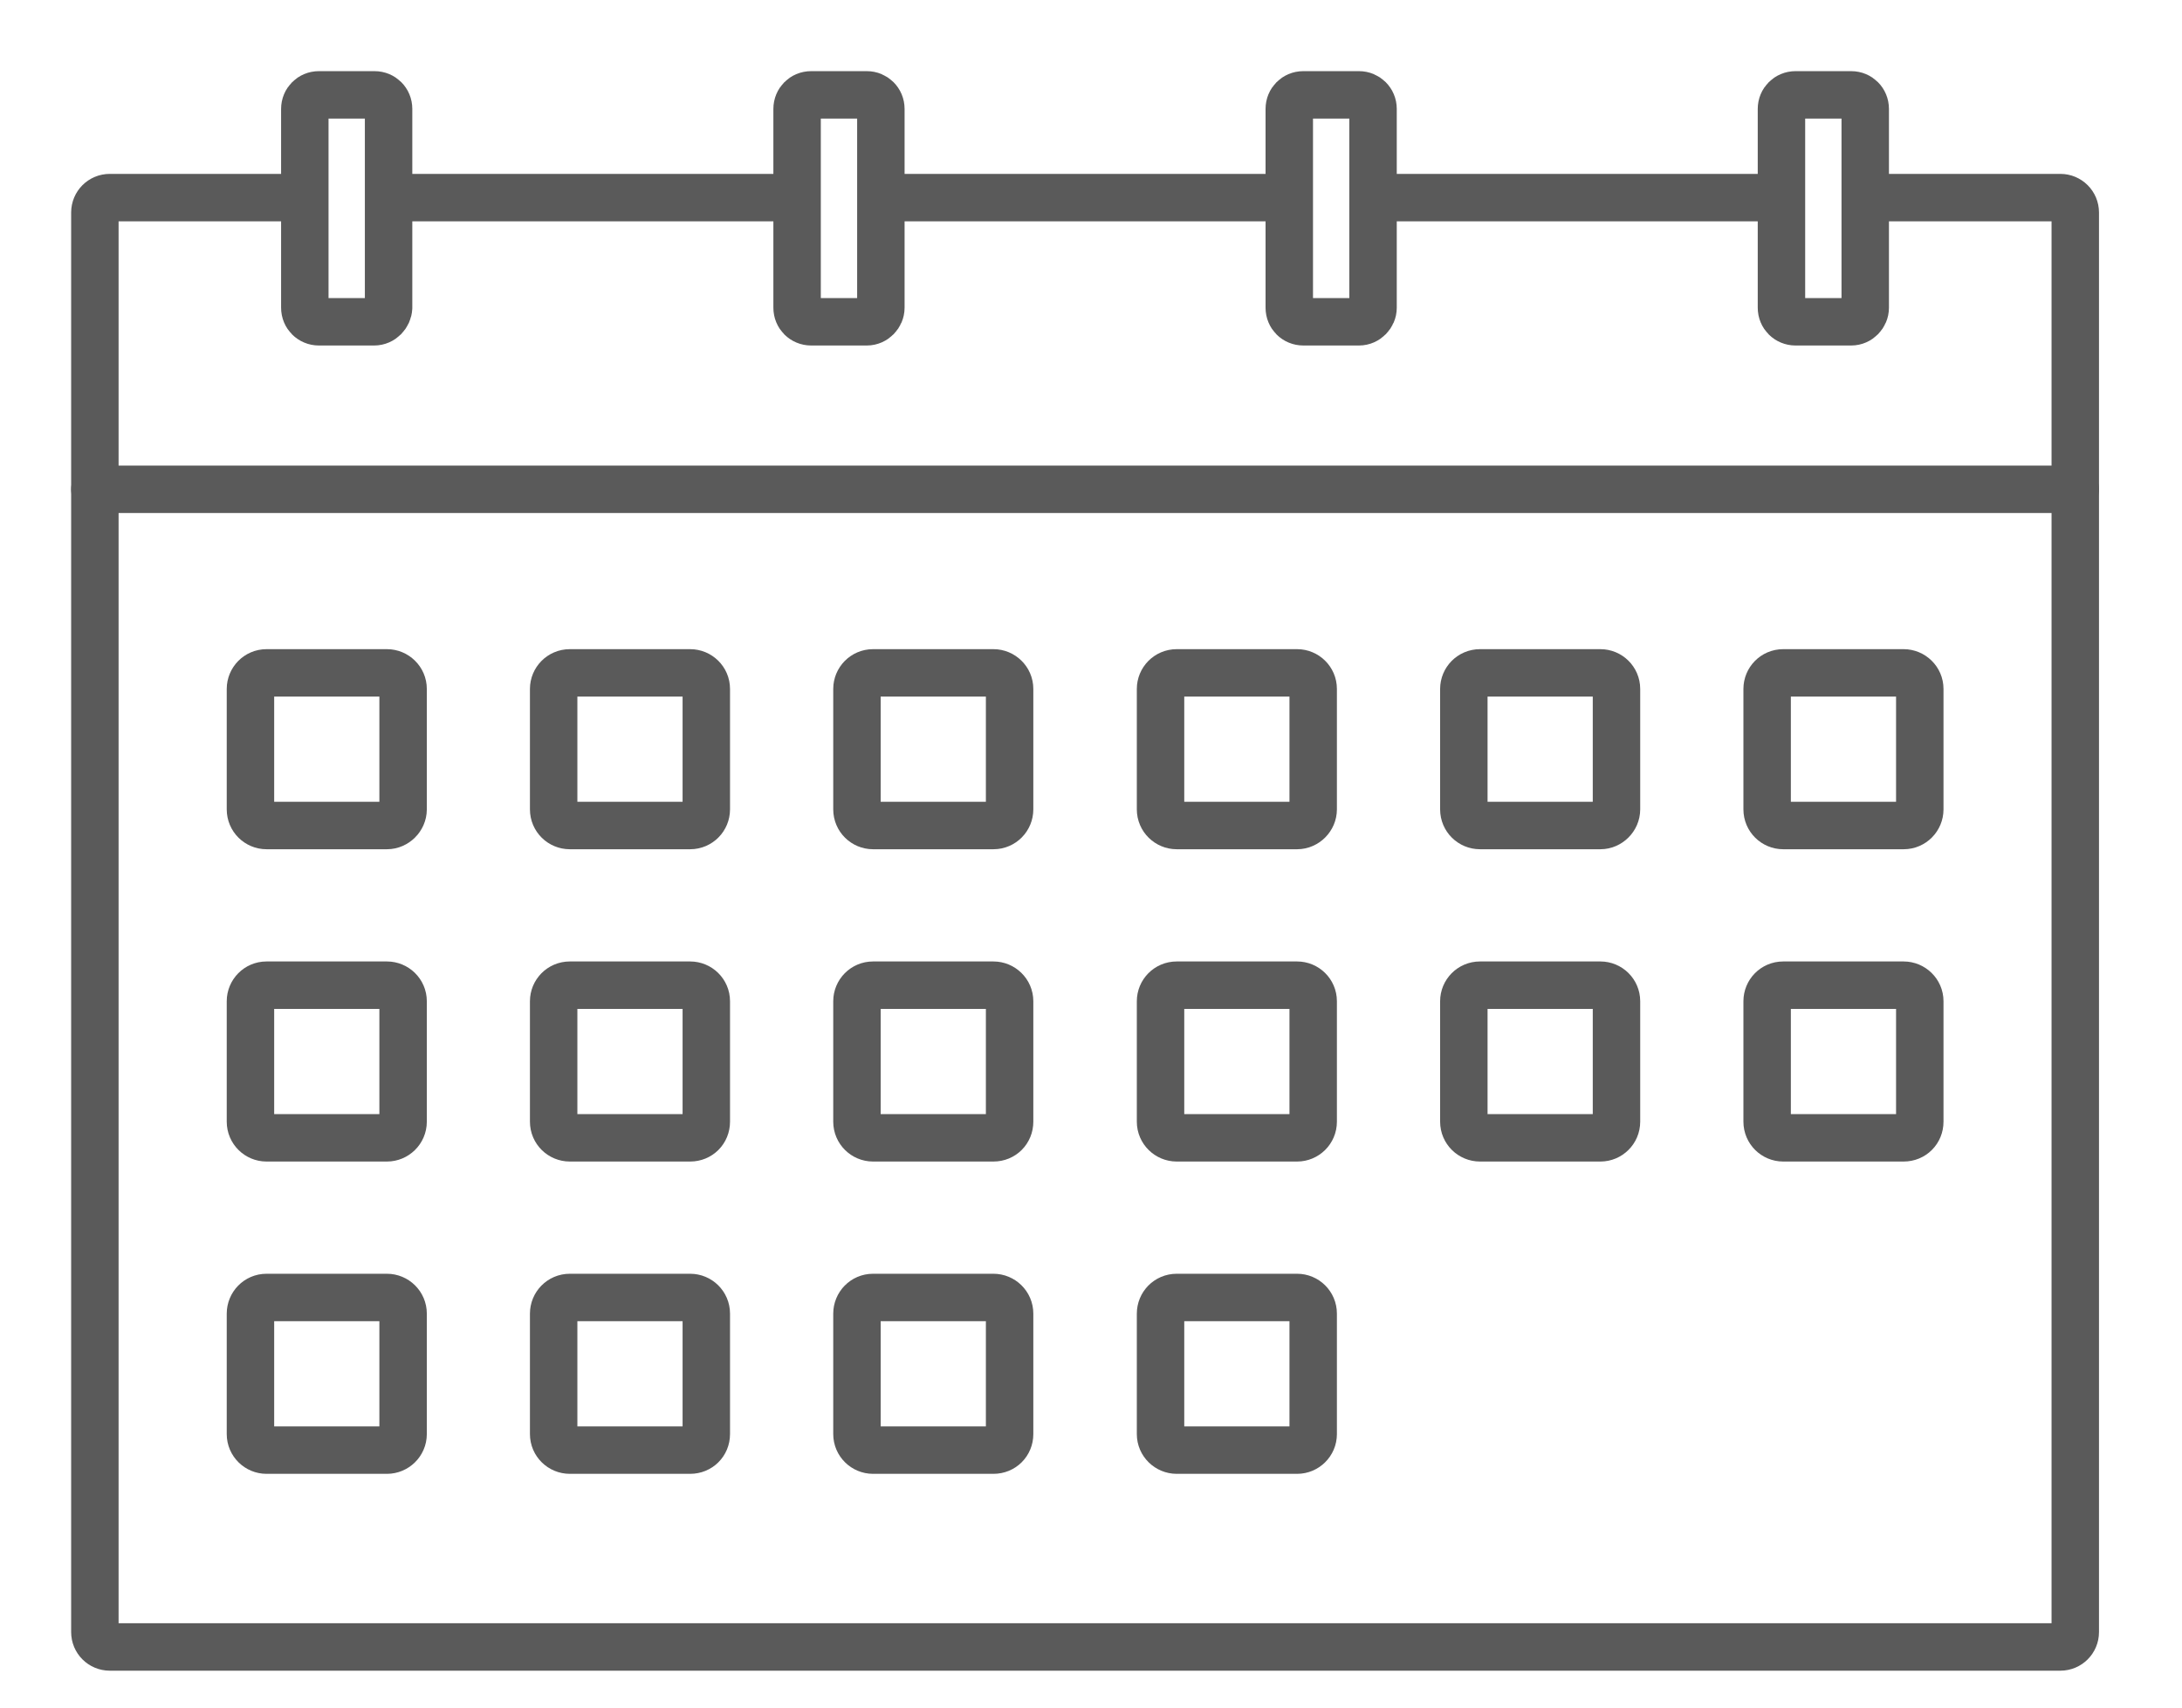 <svg width="23" height="18" viewBox="0 0 23 18" fill="none" xmlns="http://www.w3.org/2000/svg">
<path d="M14.556 2.083H18.731" stroke="#5A5A5A" stroke-width="0.5" stroke-miterlimit="10" stroke-linecap="round" stroke-linejoin="round"/>
<path d="M9.394 2.083H13.551" stroke="#5A5A5A" stroke-width="0.5" stroke-miterlimit="10" stroke-linecap="round" stroke-linejoin="round"/>
<path d="M4.196 2.083H8.341" stroke="#5A5A5A" stroke-width="0.5" stroke-miterlimit="10" stroke-linecap="round" stroke-linejoin="round"/>
<path d="M19.722 2.083H21.718C21.805 2.083 21.875 2.153 21.875 2.24V17.204C21.875 17.291 21.805 17.361 21.718 17.361H1.157C1.07 17.361 1 17.291 1 17.204V2.24C1 2.153 1.07 2.083 1.157 2.083H3.096" stroke="#5A5A5A" stroke-width="0.5" stroke-miterlimit="10" stroke-linecap="round" stroke-linejoin="round"/>
<path d="M21.875 5.158H1" stroke="#5A5A5A" stroke-width="0.5" stroke-miterlimit="10" stroke-linecap="round" stroke-linejoin="round"/>
<path d="M4.079 8.702H2.809C2.718 8.702 2.64 8.628 2.64 8.532V7.262C2.64 7.171 2.714 7.093 2.809 7.093H4.079C4.17 7.093 4.249 7.167 4.249 7.262V8.532C4.249 8.624 4.17 8.702 4.079 8.702Z" stroke="#5A5A5A" stroke-width="0.5" stroke-miterlimit="10" stroke-linecap="round" stroke-linejoin="round"/>
<path d="M7.275 8.702H6.006C5.914 8.702 5.836 8.628 5.836 8.532V7.262C5.836 7.171 5.91 7.093 6.006 7.093H7.275C7.367 7.093 7.445 7.167 7.445 7.262V8.532C7.445 8.624 7.371 8.702 7.275 8.702Z" stroke="#5A5A5A" stroke-width="0.5" stroke-miterlimit="10" stroke-linecap="round" stroke-linejoin="round"/>
<path d="M10.472 8.702H9.202C9.111 8.702 9.033 8.628 9.033 8.532V7.262C9.033 7.171 9.107 7.093 9.202 7.093H10.472C10.563 7.093 10.642 7.167 10.642 7.262V8.532C10.642 8.624 10.568 8.702 10.472 8.702Z" stroke="#5A5A5A" stroke-width="0.5" stroke-miterlimit="10" stroke-linecap="round" stroke-linejoin="round"/>
<path d="M13.673 8.702H12.403C12.312 8.702 12.233 8.628 12.233 8.532V7.262C12.233 7.171 12.307 7.093 12.403 7.093H13.673C13.764 7.093 13.842 7.167 13.842 7.262V8.532C13.842 8.624 13.764 8.702 13.673 8.702Z" stroke="#5A5A5A" stroke-width="0.5" stroke-miterlimit="10" stroke-linecap="round" stroke-linejoin="round"/>
<path d="M16.87 8.702H15.6C15.508 8.702 15.43 8.628 15.43 8.532V7.262C15.43 7.171 15.504 7.093 15.6 7.093H16.87C16.961 7.093 17.039 7.167 17.039 7.262V8.532C17.039 8.624 16.961 8.702 16.87 8.702Z" stroke="#5A5A5A" stroke-width="0.5" stroke-miterlimit="10" stroke-linecap="round" stroke-linejoin="round"/>
<path d="M20.066 8.702H18.796C18.705 8.702 18.627 8.628 18.627 8.532V7.262C18.627 7.171 18.7 7.093 18.796 7.093H20.066C20.157 7.093 20.236 7.167 20.236 7.262V8.532C20.236 8.624 20.162 8.702 20.066 8.702Z" stroke="#5A5A5A" stroke-width="0.5" stroke-miterlimit="10" stroke-linecap="round" stroke-linejoin="round"/>
<path d="M4.079 11.994H2.809C2.718 11.994 2.64 11.92 2.64 11.824V10.554C2.64 10.463 2.714 10.385 2.809 10.385H4.079C4.17 10.385 4.249 10.459 4.249 10.554V11.824C4.249 11.92 4.17 11.994 4.079 11.994Z" stroke="#5A5A5A" stroke-width="0.5" stroke-miterlimit="10" stroke-linecap="round" stroke-linejoin="round"/>
<path d="M7.275 11.994H6.006C5.914 11.994 5.836 11.92 5.836 11.824V10.554C5.836 10.463 5.91 10.385 6.006 10.385H7.275C7.367 10.385 7.445 10.459 7.445 10.554V11.824C7.445 11.92 7.371 11.994 7.275 11.994Z" stroke="#5A5A5A" stroke-width="0.5" stroke-miterlimit="10" stroke-linecap="round" stroke-linejoin="round"/>
<path d="M10.472 11.994H9.202C9.111 11.994 9.033 11.92 9.033 11.824V10.554C9.033 10.463 9.107 10.385 9.202 10.385H10.472C10.563 10.385 10.642 10.459 10.642 10.554V11.824C10.642 11.92 10.568 11.994 10.472 11.994Z" stroke="#5A5A5A" stroke-width="0.5" stroke-miterlimit="10" stroke-linecap="round" stroke-linejoin="round"/>
<path d="M13.673 11.994H12.403C12.312 11.994 12.233 11.92 12.233 11.824V10.554C12.233 10.463 12.307 10.385 12.403 10.385H13.673C13.764 10.385 13.842 10.459 13.842 10.554V11.824C13.842 11.92 13.764 11.994 13.673 11.994Z" stroke="#5A5A5A" stroke-width="0.5" stroke-miterlimit="10" stroke-linecap="round" stroke-linejoin="round"/>
<path d="M16.87 11.994H15.6C15.508 11.994 15.43 11.92 15.43 11.824V10.554C15.43 10.463 15.504 10.385 15.6 10.385H16.87C16.961 10.385 17.039 10.459 17.039 10.554V11.824C17.039 11.92 16.961 11.994 16.87 11.994Z" stroke="#5A5A5A" stroke-width="0.5" stroke-miterlimit="10" stroke-linecap="round" stroke-linejoin="round"/>
<path d="M20.066 11.994H18.796C18.705 11.994 18.627 11.92 18.627 11.824V10.554C18.627 10.463 18.7 10.385 18.796 10.385H20.066C20.157 10.385 20.236 10.459 20.236 10.554V11.824C20.236 11.92 20.162 11.994 20.066 11.994Z" stroke="#5A5A5A" stroke-width="0.5" stroke-miterlimit="10" stroke-linecap="round" stroke-linejoin="round"/>
<path d="M4.079 15.286H2.809C2.718 15.286 2.64 15.212 2.64 15.117V13.847C2.64 13.755 2.714 13.677 2.809 13.677H4.079C4.17 13.677 4.249 13.751 4.249 13.847V15.117C4.249 15.212 4.17 15.286 4.079 15.286Z" stroke="#5A5A5A" stroke-width="0.5" stroke-miterlimit="10" stroke-linecap="round" stroke-linejoin="round"/>
<path d="M7.275 15.286H6.006C5.914 15.286 5.836 15.212 5.836 15.117V13.847C5.836 13.755 5.91 13.677 6.006 13.677H7.275C7.367 13.677 7.445 13.751 7.445 13.847V15.117C7.445 15.212 7.371 15.286 7.275 15.286Z" stroke="#5A5A5A" stroke-width="0.5" stroke-miterlimit="10" stroke-linecap="round" stroke-linejoin="round"/>
<path d="M10.472 15.286H9.202C9.111 15.286 9.033 15.212 9.033 15.117V13.847C9.033 13.755 9.107 13.677 9.202 13.677H10.472C10.563 13.677 10.642 13.751 10.642 13.847V15.117C10.642 15.212 10.568 15.286 10.472 15.286Z" stroke="#5A5A5A" stroke-width="0.5" stroke-miterlimit="10" stroke-linecap="round" stroke-linejoin="round"/>
<path d="M13.673 15.286H12.403C12.312 15.286 12.233 15.212 12.233 15.117V13.847C12.233 13.755 12.307 13.677 12.403 13.677H13.673C13.764 13.677 13.842 13.751 13.842 13.847V15.117C13.842 15.212 13.764 15.286 13.673 15.286Z" stroke="#5A5A5A" stroke-width="0.5" stroke-miterlimit="10" stroke-linecap="round" stroke-linejoin="round"/>
<path d="M3.944 3.392H3.361C3.279 3.392 3.213 3.327 3.213 3.244V1.148C3.213 1.065 3.279 1 3.361 1H3.948C4.031 1 4.096 1.065 4.096 1.148V3.244C4.092 3.322 4.027 3.392 3.944 3.392Z" stroke="#5A5A5A" stroke-width="0.5" stroke-miterlimit="10" stroke-linecap="round" stroke-linejoin="round"/>
<path d="M9.137 3.392H8.55C8.467 3.392 8.402 3.327 8.402 3.244V1.148C8.402 1.065 8.467 1 8.55 1H9.137C9.219 1 9.285 1.065 9.285 1.148V3.244C9.285 3.322 9.219 3.392 9.137 3.392Z" stroke="#5A5A5A" stroke-width="0.5" stroke-miterlimit="10" stroke-linecap="round" stroke-linejoin="round"/>
<path d="M14.325 3.392H13.738C13.655 3.392 13.59 3.327 13.59 3.244V1.148C13.59 1.065 13.655 1 13.738 1H14.325C14.407 1 14.473 1.065 14.473 1.148V3.244C14.473 3.322 14.407 3.392 14.325 3.392Z" stroke="#5A5A5A" stroke-width="0.5" stroke-miterlimit="10" stroke-linecap="round" stroke-linejoin="round"/>
<path d="M19.513 3.392H18.926C18.844 3.392 18.778 3.327 18.778 3.244V1.148C18.778 1.065 18.844 1 18.926 1H19.513C19.596 1 19.661 1.065 19.661 1.148V3.244C19.661 3.322 19.596 3.392 19.513 3.392Z" stroke="#5A5A5A" stroke-width="0.5" stroke-miterlimit="10" stroke-linecap="round" stroke-linejoin="round"/>
</svg>
